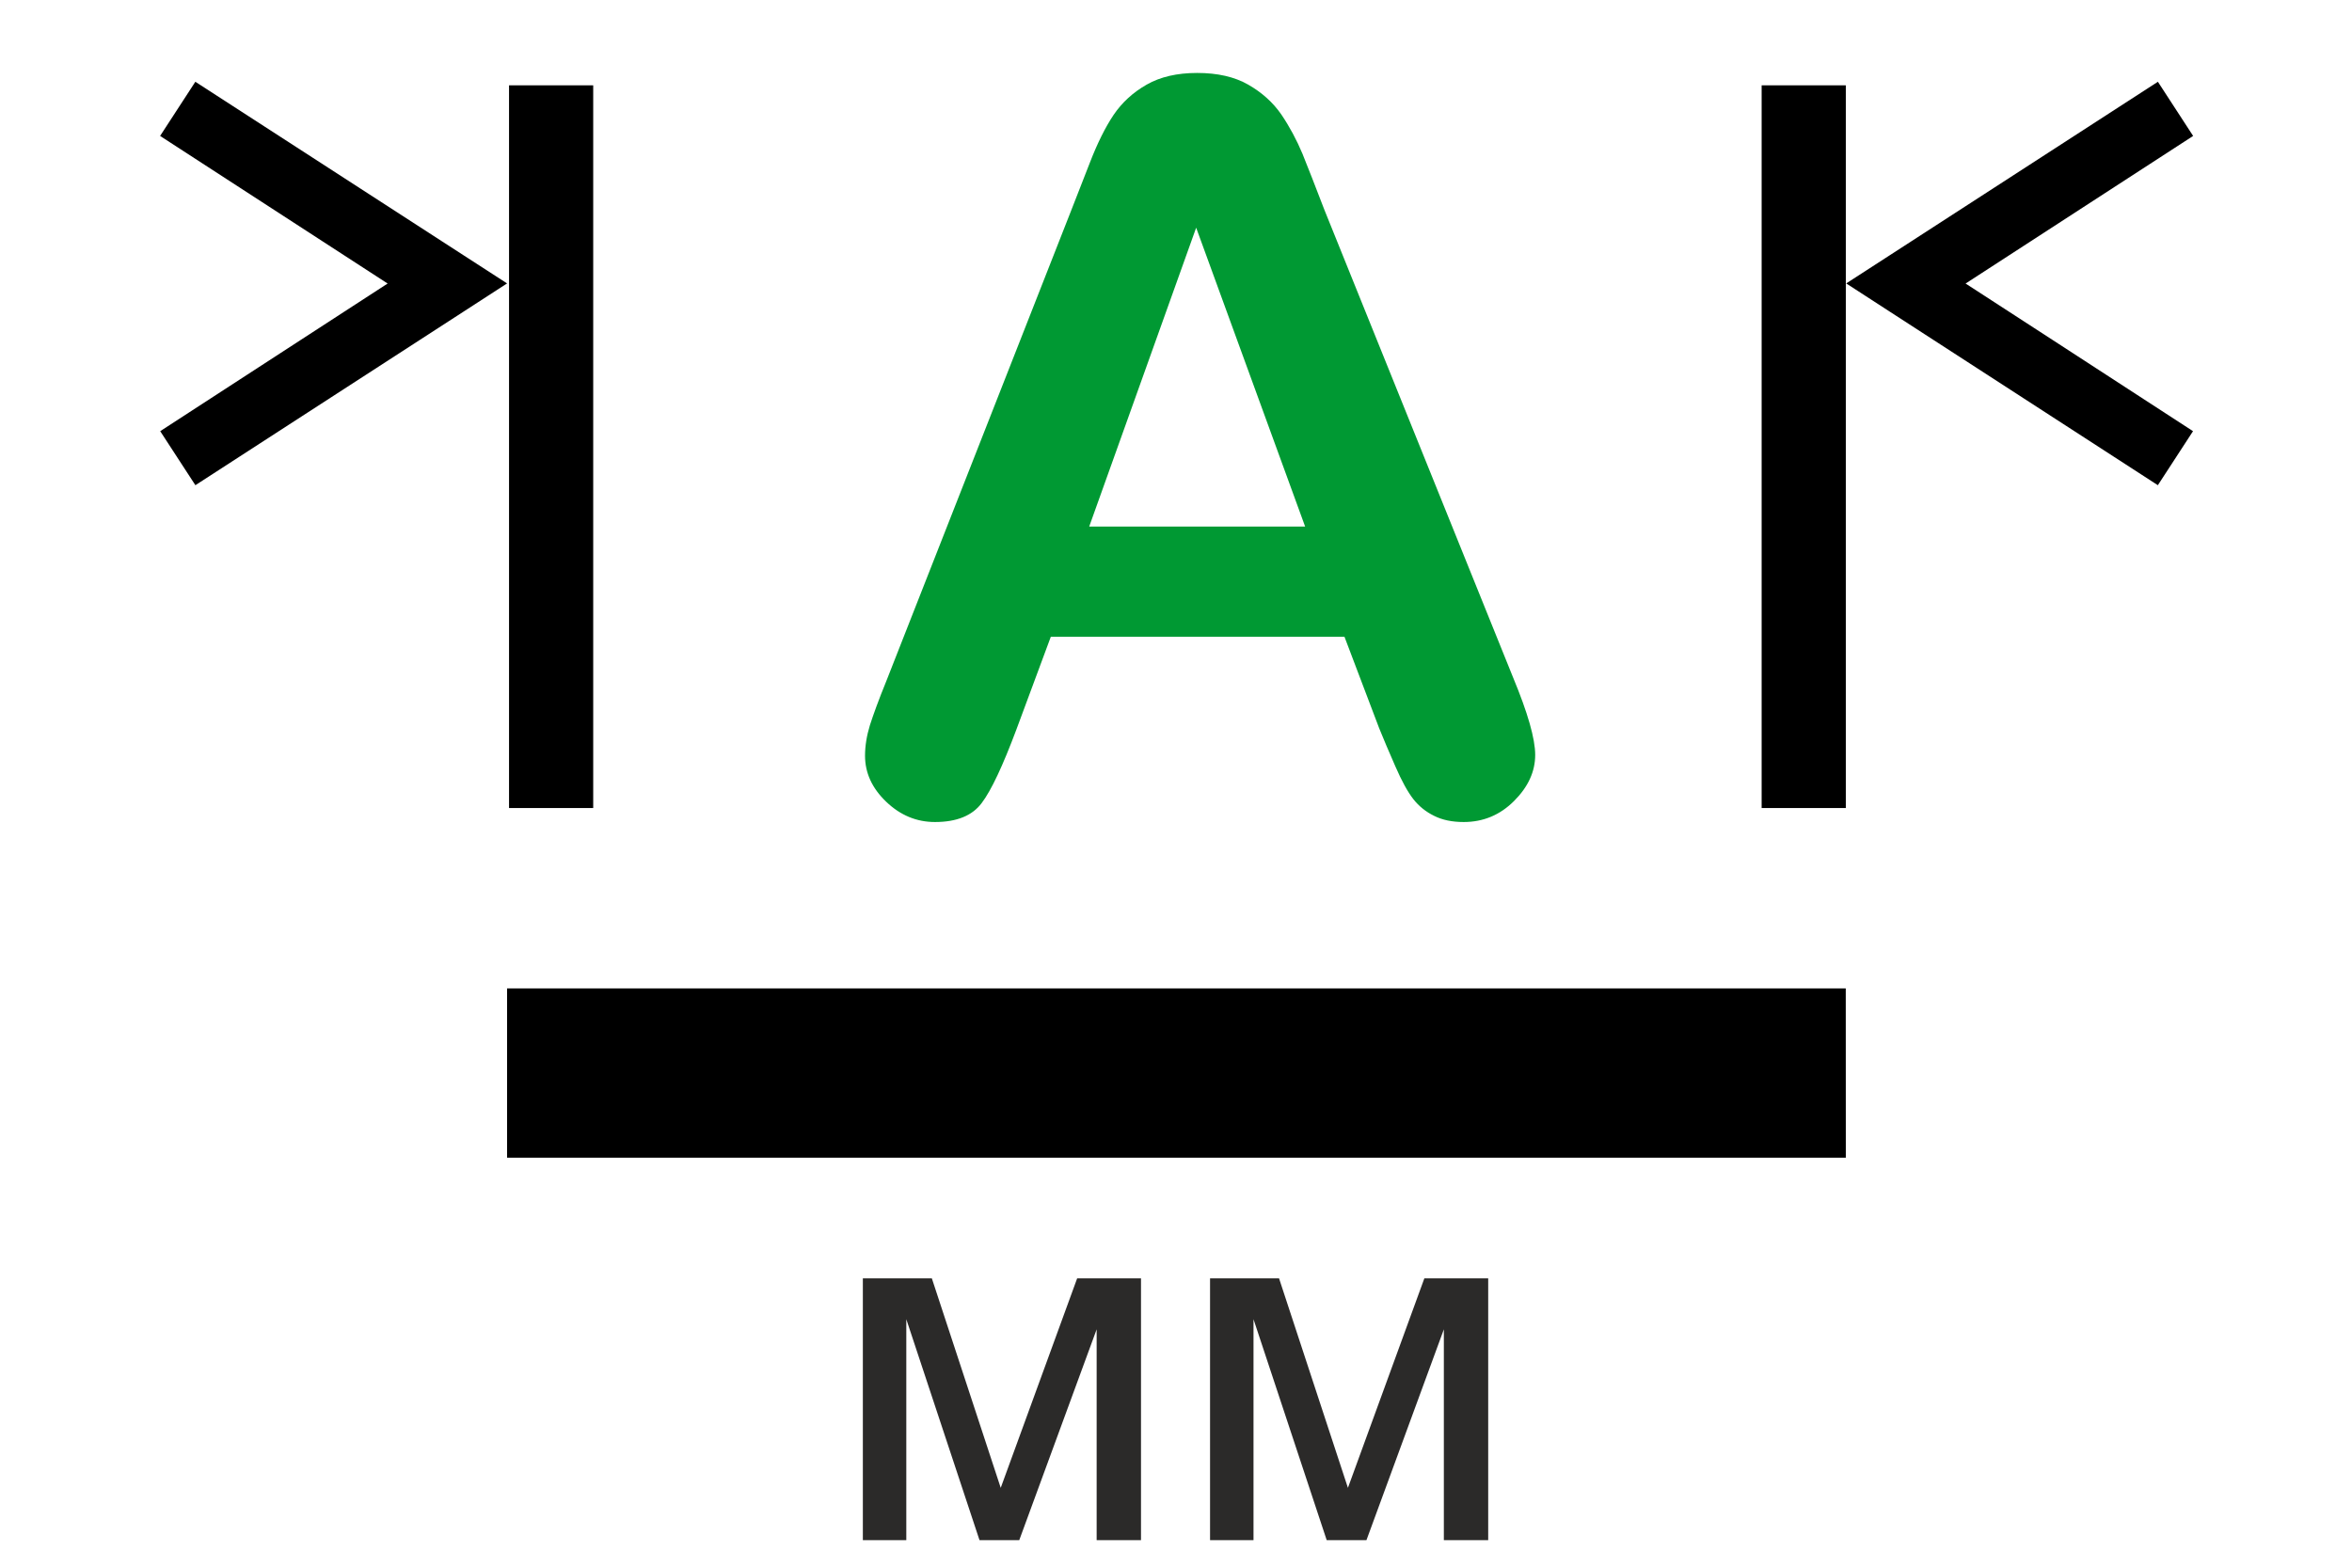 <?xml version="1.0" encoding="UTF-8"?>
<!DOCTYPE svg PUBLIC "-//W3C//DTD SVG 1.1//EN" "http://www.w3.org/Graphics/SVG/1.1/DTD/svg11.dtd">
<!-- Creator: CorelDRAW X5 -->
<svg xmlns="http://www.w3.org/2000/svg" xml:space="preserve" width="42px" height="28px" style="shape-rendering:geometricPrecision; text-rendering:geometricPrecision; image-rendering:optimizeQuality; fill-rule:evenodd; clip-rule:evenodd"
viewBox="0 0 42000 28000"
 xmlns:xlink="http://www.w3.org/1999/xlink">
 <defs>
  <style type="text/css">
   <![CDATA[
    .fil0 {fill:#2B2A29;fill-rule:nonzero}
    .fil1 {fill:black;fill-rule:nonzero}
    .fil2 {fill:#009933;fill-rule:nonzero}
   ]]>
  </style>
 </defs>
 <g id="Слой_x0020_1">
  <g id="_251039632">
   <polygon class="fil0" points="15408,22832 16640,22832 17870,26574 19235,22832 20375,22832 20375,27508 19583,27508 19583,23743 18201,27508 17491,27508 16184,23562 16184,27508 15408,27508 "/>
   <polygon id="1" class="fil0" points="21608,22832 22840,22832 24070,26574 25435,22832 26575,22832 26575,27508 25783,27508 25783,23743 24401,27508 23691,27508 22384,23562 22384,27508 21608,27508 "/>
   <g>
    <path class="fil1" d="M32960 17654c1,916 1,1832 1,2750l0 274 -23775 0 0 0 -131 0 0 -3024 23905 0z"/>
    <polygon class="fil1" points="9090,14432 9090,14199 9090,13955 9090,13712 9090,13468 9090,13224 9090,12980 9090,12737 9090,12493 9090,12250 9090,12006 9090,11762 9090,11519 9090,11275 9090,11031 9090,10788 9090,10544 9090,10300 9090,10057 9090,9813 9090,9569 9090,9325 9090,9082 9090,8838 9090,8595 9090,8351 9090,8107 9090,7863 9090,7620 9090,7376 9090,7132 9090,6888 9090,6645 9090,6401 9090,6157 9090,5913 9090,5670 9090,5426 9090,5182 9090,4938 9090,4695 9090,4451 9090,4207 9090,3963 9090,3719 9090,3475 9090,3232 9090,2988 9090,2744 9090,2500 9090,2256 9090,2012 9090,1768 9090,1524 10593,1524 10593,14432 "/>
    <polygon class="fil1" points="31458,14432 31458,14199 31458,13955 31458,13712 31458,13468 31458,13224 31458,12980 31458,12737 31458,12493 31458,12250 31458,12006 31458,11762 31458,11519 31458,11275 31458,11031 31458,10788 31458,10544 31458,10300 31458,10057 31458,9813 31458,9569 31458,9325 31458,9082 31458,8838 31458,8595 31458,8351 31458,8107 31458,7863 31458,7620 31458,7376 31458,7132 31458,6888 31458,6645 31458,6401 31458,6157 31458,5913 31458,5670 31458,5426 31458,5182 31458,4938 31458,4695 31458,4451 31458,4207 31458,3963 31458,3719 31458,3475 31458,3232 31458,2988 31458,2744 31458,2500 31458,2256 31458,2012 31458,1768 31458,1524 32961,1524 32961,14432 "/>
    <polygon class="fil1" points="33752,4555 38533,1461 38534,1461 39163,2428 36253,4316 35100,5064 36649,6069 39161,7701 38863,8159 38533,8666 33752,5570 32968,5062 "/>
    <polygon class="fil1" points="8271,4555 3489,1461 3488,1461 2859,2428 5769,4316 6922,5064 5374,6069 2861,7701 3159,8159 3489,8666 8271,5570 9055,5062 "/>
   </g>
  </g>
  <path class="fil2" d="M24624 12996l-616 -1624 -5243 0 -616 1660c-243,648 -447,1084 -618,1310 -168,226 -447,340 -835,340 -327,0 -619,-120 -871,-362 -252,-241 -378,-515 -378,-822 0,-175 30,-359 87,-545 61,-190 156,-452 292,-786l3300 -8402c93,-241 207,-530 339,-868 132,-340 271,-621 420,-844 151,-223 349,-404 592,-542 243,-139 544,-208 901,-208 363,0 666,69 910,208 243,139 442,316 592,533 147,217 273,452 378,702 102,250 231,585 391,1000l3369 8351c264,636 396,1097 396,1386 0,298 -126,572 -376,822 -249,250 -550,377 -901,377 -204,0 -382,-36 -529,-111 -147,-72 -271,-172 -370,-298 -99,-127 -207,-322 -321,-585 -114,-262 -213,-491 -294,-693zm-5174 -3591l3856 0 -1946 -5338 -1910 5338z"/>
 </g>
 <g id="Направляющие">
 </g>
</svg>
